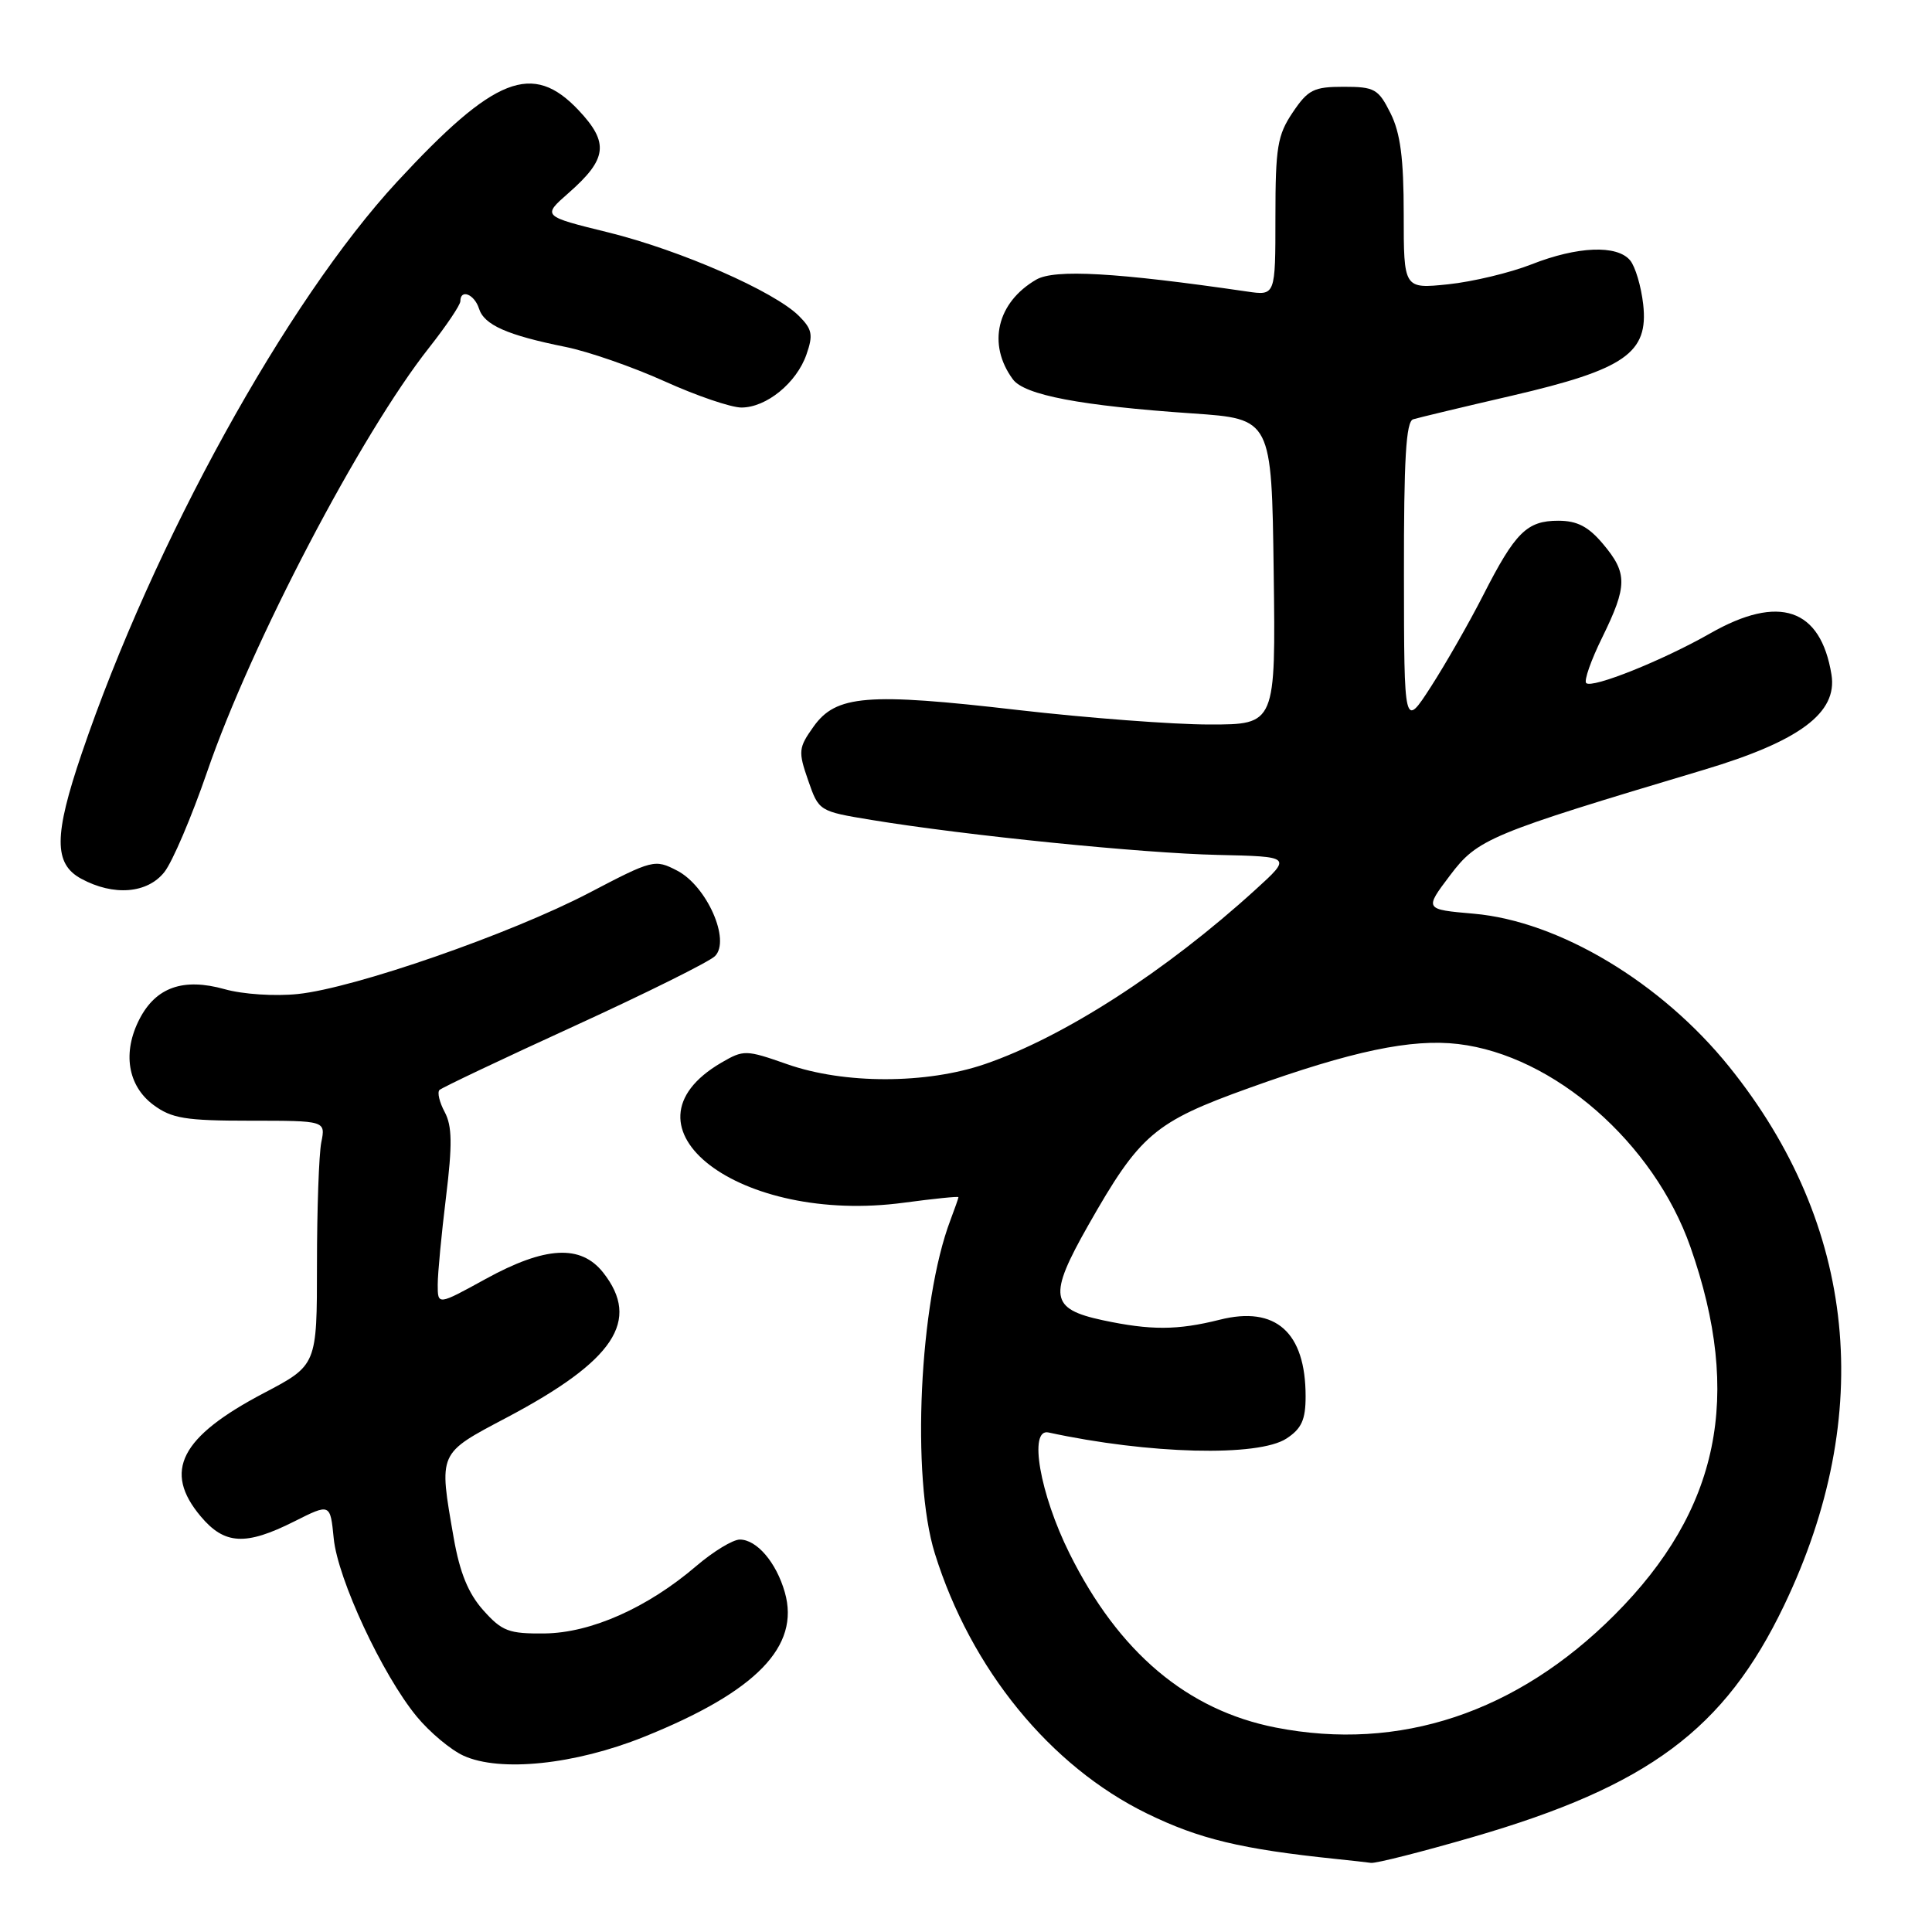 <?xml version="1.0" encoding="UTF-8" standalone="no"?>
<!DOCTYPE svg PUBLIC "-//W3C//DTD SVG 1.1//EN" "http://www.w3.org/Graphics/SVG/1.1/DTD/svg11.dtd" >
<svg xmlns="http://www.w3.org/2000/svg" xmlns:xlink="http://www.w3.org/1999/xlink" version="1.1" viewBox="0 0 256 256">
 <g >
 <path fill="currentColor"
d=" M 195.16 243.42 C 218.42 236.67 228.52 229.15 236.39 212.75 C 248.57 187.37 246.02 162.32 229.13 141.35 C 220.13 130.18 206.58 122.06 195.28 121.07 C 188.73 120.50 188.73 120.50 192.13 116.00 C 195.80 111.14 197.29 110.52 225.75 102.01 C 238.46 98.21 243.50 94.45 242.68 89.39 C 241.25 80.59 235.74 78.72 226.62 83.92 C 220.33 87.51 210.94 91.27 210.18 90.51 C 209.86 90.20 210.82 87.47 212.31 84.45 C 215.65 77.63 215.67 75.95 212.41 72.08 C 210.47 69.77 208.98 69.00 206.48 69.00 C 202.32 69.00 200.78 70.53 196.53 78.87 C 194.67 82.52 191.55 87.97 189.60 91.00 C 186.05 96.50 186.05 96.50 186.03 76.22 C 186.01 60.85 186.30 55.85 187.25 55.56 C 187.94 55.35 193.84 53.93 200.38 52.42 C 215.35 48.94 218.46 46.77 217.73 40.32 C 217.46 37.94 216.69 35.33 216.00 34.50 C 214.27 32.42 209.02 32.63 202.93 35.03 C 200.11 36.14 195.14 37.33 191.90 37.67 C 186.00 38.28 186.00 38.28 186.00 28.39 C 186.00 20.98 185.56 17.62 184.25 15.00 C 182.64 11.78 182.14 11.50 178.04 11.50 C 174.08 11.50 173.32 11.88 171.29 14.90 C 169.27 17.90 169.00 19.51 169.00 28.74 C 169.00 39.18 169.00 39.18 165.25 38.63 C 147.91 36.10 139.74 35.64 137.31 37.05 C 132.09 40.08 130.79 45.62 134.21 50.26 C 135.74 52.35 143.21 53.77 158.00 54.78 C 168.50 55.50 168.50 55.50 168.77 75.75 C 169.04 96.00 169.04 96.00 160.27 96.00 C 155.45 96.00 144.02 95.13 134.89 94.08 C 114.90 91.76 110.78 92.10 107.80 96.28 C 105.80 99.09 105.75 99.56 107.08 103.39 C 108.50 107.49 108.52 107.50 115.50 108.65 C 128.04 110.71 151.28 113.05 161.34 113.28 C 171.18 113.50 171.18 113.50 166.34 117.90 C 154.47 128.70 140.98 137.40 130.53 140.99 C 122.76 143.66 111.86 143.67 104.30 141.01 C 98.83 139.09 98.54 139.09 95.58 140.81 C 81.02 149.32 97.99 162.31 119.80 159.36 C 123.76 158.83 127.00 158.50 127.00 158.63 C 127.00 158.76 126.52 160.12 125.94 161.66 C 121.81 172.52 120.72 195.72 123.87 205.84 C 128.64 221.16 139.15 234.04 152.00 240.31 C 158.90 243.68 164.48 245.02 177.00 246.32 C 178.93 246.52 181.02 246.75 181.66 246.84 C 182.30 246.93 188.37 245.39 195.16 243.42 Z  M 85.31 230.15 C 100.20 224.17 106.05 218.16 103.99 210.98 C 102.86 207.02 100.27 204.00 98.03 204.00 C 97.11 204.00 94.53 205.57 92.28 207.49 C 85.80 213.04 78.31 216.37 72.17 216.44 C 67.43 216.49 66.53 216.16 64.04 213.37 C 62.05 211.14 60.93 208.40 60.12 203.79 C 58.13 192.34 57.98 192.68 67.17 187.82 C 81.40 180.29 84.93 174.99 79.93 168.63 C 76.96 164.87 72.26 165.12 64.33 169.48 C 58.00 172.96 58.00 172.96 58.00 170.23 C 58.00 168.73 58.50 163.50 59.10 158.61 C 59.95 151.66 59.91 149.20 58.93 147.36 C 58.23 146.06 57.92 144.75 58.23 144.43 C 58.55 144.12 66.58 140.31 76.09 135.96 C 85.59 131.61 93.99 127.44 94.74 126.69 C 96.84 124.59 93.65 117.39 89.72 115.36 C 86.77 113.83 86.48 113.90 78.08 118.30 C 67.65 123.75 46.95 130.94 39.48 131.71 C 36.44 132.03 32.16 131.75 29.76 131.07 C 24.29 129.54 20.67 130.81 18.49 135.02 C 16.20 139.45 16.91 143.86 20.32 146.40 C 22.75 148.20 24.55 148.50 33.15 148.50 C 43.15 148.50 43.15 148.50 42.57 151.38 C 42.26 152.96 42.00 160.24 42.00 167.57 C 42.00 180.89 42.00 180.89 34.96 184.59 C 23.90 190.40 21.57 194.95 26.59 200.92 C 29.75 204.69 32.54 204.84 38.99 201.60 C 43.76 199.20 43.76 199.20 44.22 203.85 C 44.75 209.23 50.66 221.91 55.21 227.44 C 56.93 229.53 59.73 231.87 61.42 232.64 C 66.27 234.85 76.18 233.82 85.31 230.15 Z  M 21.79 115.54 C 22.86 114.18 25.40 108.22 27.44 102.29 C 33.27 85.30 47.82 57.50 56.88 46.04 C 59.14 43.17 61.00 40.41 61.00 39.91 C 61.00 38.24 62.86 38.98 63.47 40.89 C 64.15 43.06 67.20 44.41 74.94 45.97 C 77.93 46.57 83.84 48.62 88.07 50.53 C 92.29 52.44 96.87 54.00 98.24 54.00 C 101.55 54.00 105.55 50.74 106.86 46.97 C 107.77 44.37 107.62 43.62 105.87 41.87 C 102.61 38.61 90.19 33.17 80.62 30.80 C 71.84 28.64 71.84 28.64 75.34 25.57 C 80.47 21.07 80.73 18.92 76.67 14.61 C 70.57 8.14 65.54 10.12 52.63 24.07 C 37.98 39.91 20.34 71.88 10.83 99.83 C 7.13 110.71 7.11 114.45 10.75 116.43 C 15.06 118.77 19.54 118.40 21.79 115.54 Z  M 169.05 228.91 C 157.31 226.61 148.23 218.95 141.72 205.85 C 137.78 197.93 136.27 189.23 138.93 189.81 C 152.21 192.69 166.74 193.06 170.47 190.61 C 172.47 189.30 173.00 188.12 173.00 185.02 C 173.00 176.53 169.04 173.00 161.62 174.87 C 156.00 176.28 152.47 176.29 146.09 174.93 C 139.13 173.43 138.88 171.74 144.18 162.39 C 151.04 150.31 152.93 148.69 165.50 144.17 C 179.16 139.26 187.02 137.61 193.22 138.34 C 205.89 139.84 219.14 151.42 223.99 165.23 C 230.93 184.99 227.83 200.07 213.94 213.98 C 200.99 226.95 185.44 232.12 169.05 228.91 Z "/>
</g>
</svg>